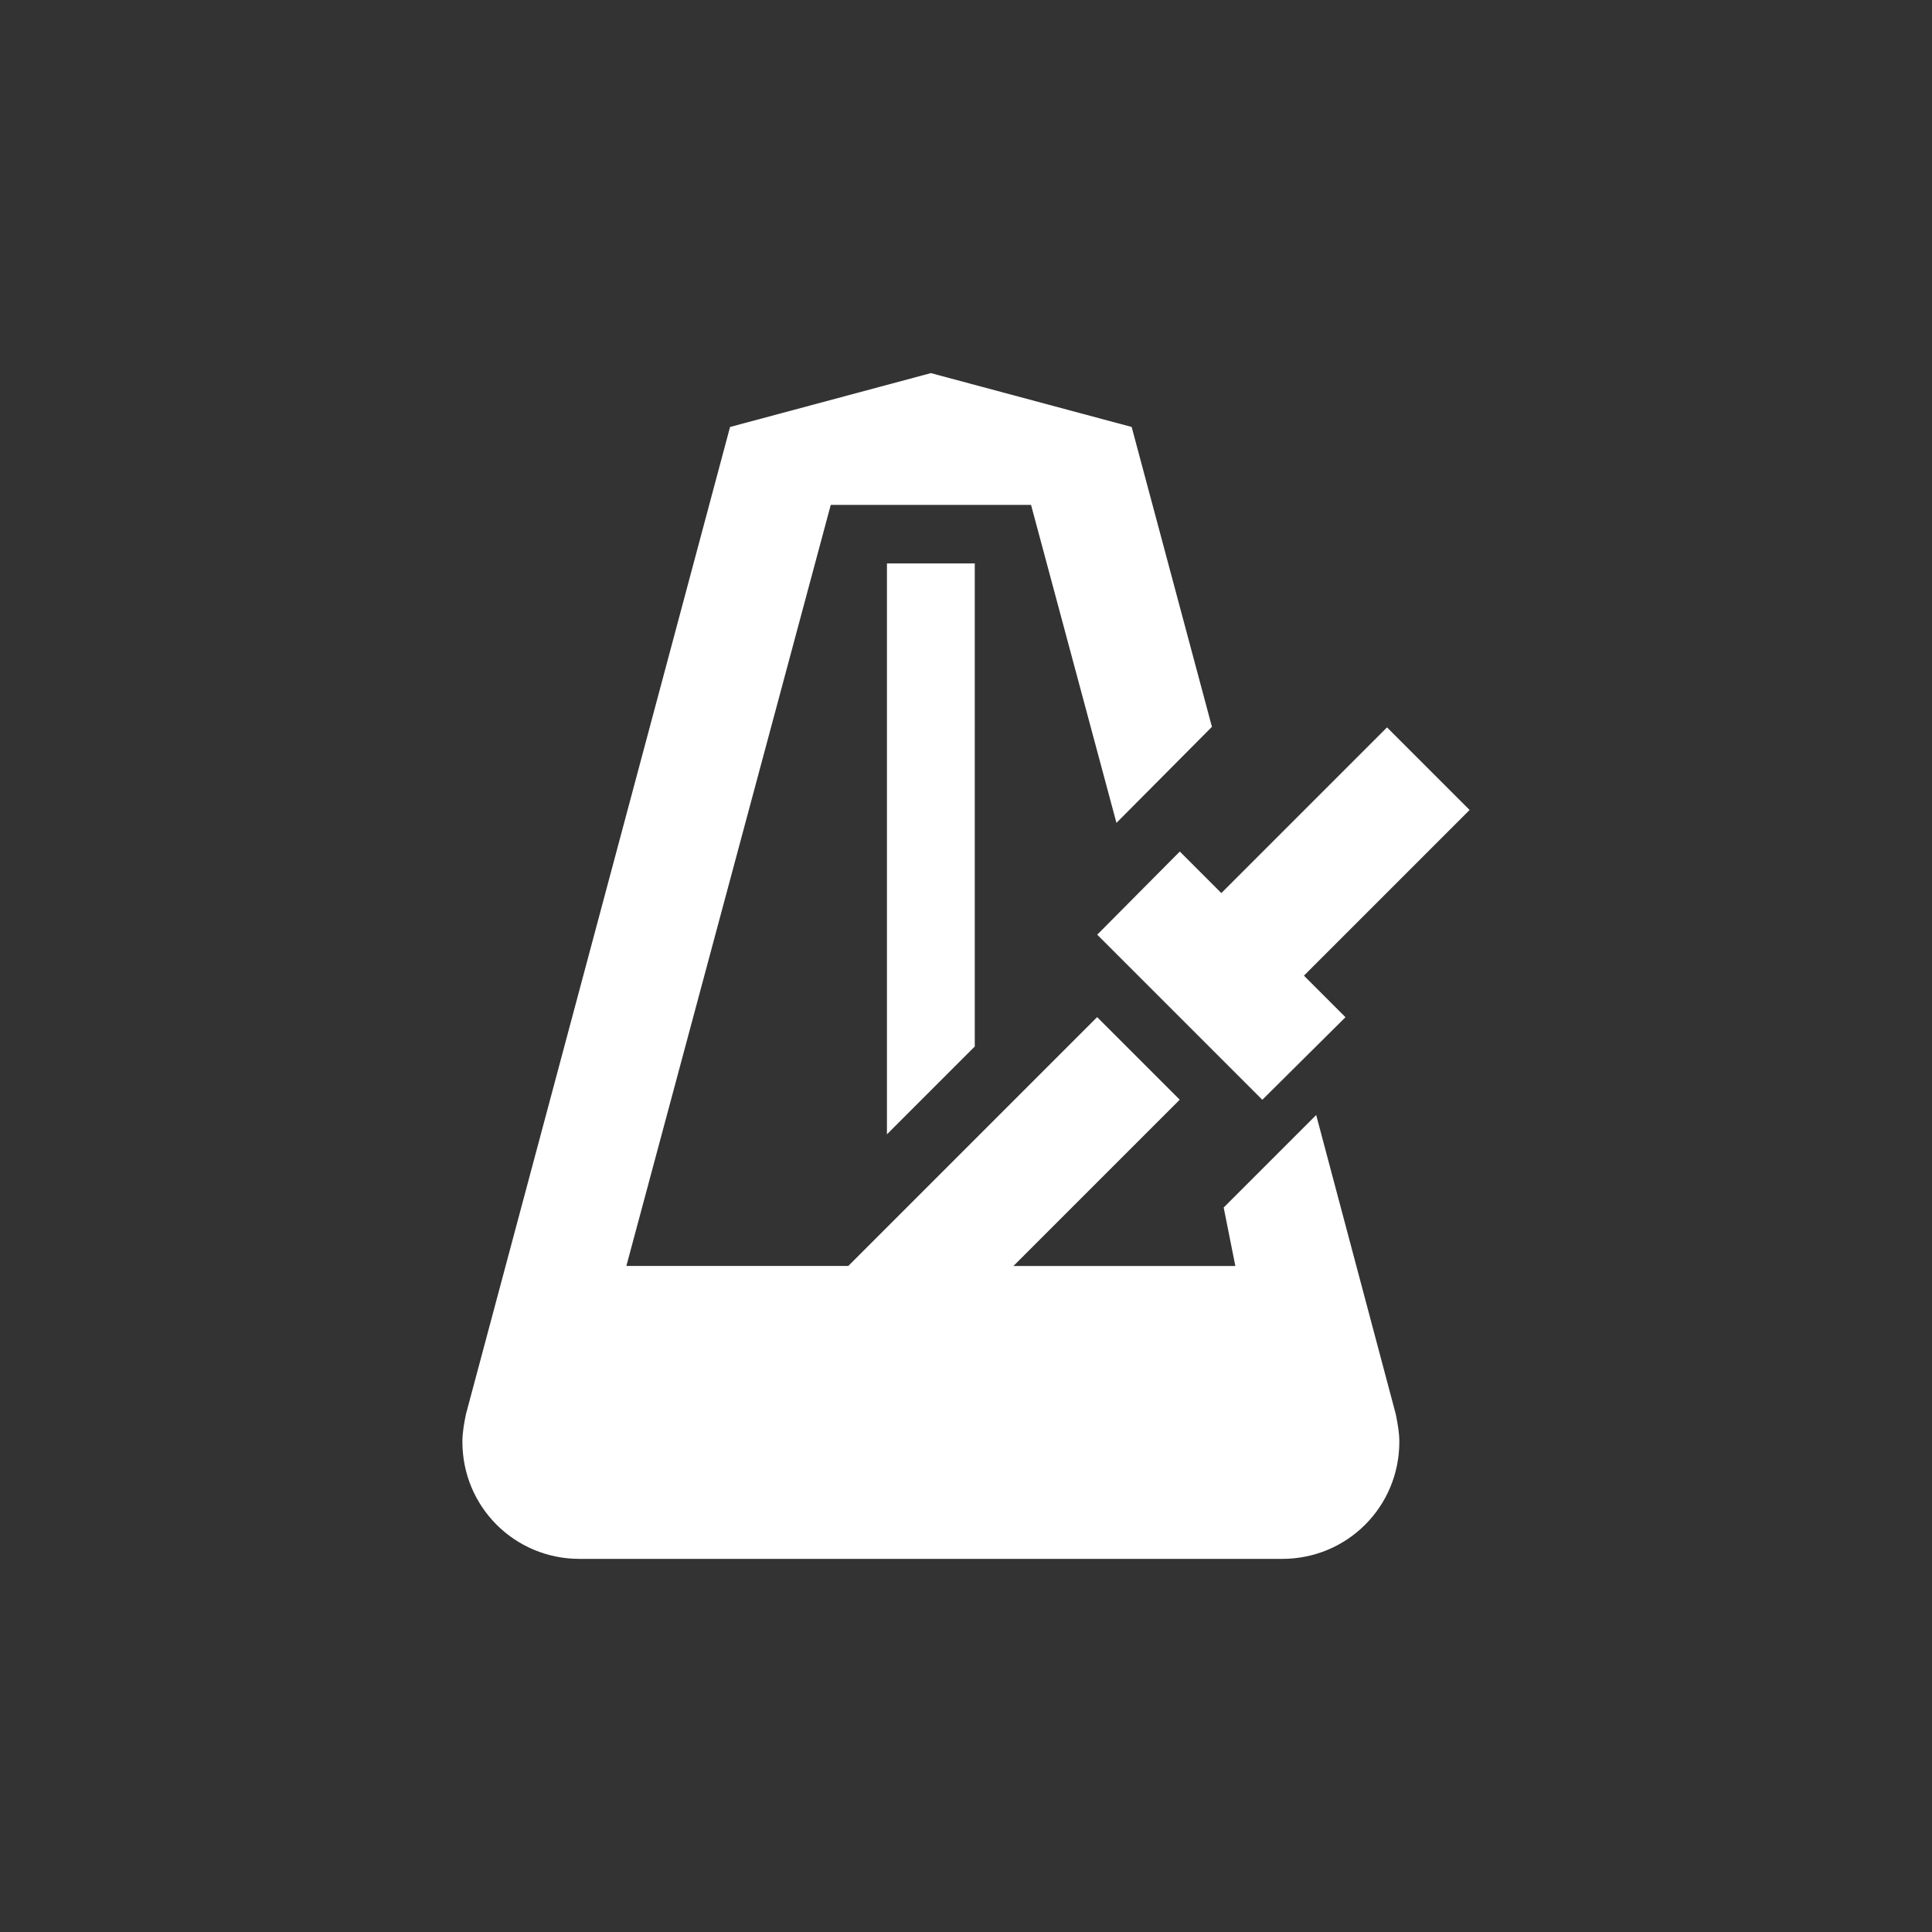 <?xml version="1.0" encoding="UTF-8" standalone="no"?>
<svg
   xmlns:dc="http://purl.org/dc/elements/1.1/"
   xmlns:cc="http://creativecommons.org/ns#"
   xmlns:rdf="http://www.w3.org/1999/02/22-rdf-syntax-ns#"
   xmlns:svg="http://www.w3.org/2000/svg"
   xmlns="http://www.w3.org/2000/svg"
   xmlns:sodipodi="http://sodipodi.sourceforge.net/DTD/sodipodi-0.dtd"
   xmlns:inkscape="http://www.inkscape.org/namespaces/inkscape"
   version="1.1"
   width="24"
   height="24"
   viewBox="0 0 24 24"
   id="svg922"
   sodipodi:docname="metronome.svg"
   inkscape:version="1.0.2 (e86c870879, 2021-01-15)">
  <rect x="0" y="0" width="24" height="24" fill="#333333" stroke="none"/>
  <defs
     id="defs926" />
  <sodipodi:namedview
     pagecolor="#ffffff"
     bordercolor="#666666"
     borderopacity="1"
     objecttolerance="10"
     gridtolerance="10"
     guidetolerance="10"
     inkscape:pageopacity="0"
     inkscape:pageshadow="2"
     inkscape:window-width="1900"
     inkscape:window-height="1040"
     id="namedview924"
     showgrid="false"
     inkscape:zoom="32"
     inkscape:cx="11.951906"
     inkscape:cy="14.132294"
     inkscape:window-x="10"
     inkscape:window-y="10"
     inkscape:window-maximized="0"
     inkscape:current-layer="svg922" />
  <path
     d="M 11.564,4.635 9.069,5.304 5.788,17.568 c -0.022,0.109 -0.044,0.225 -0.044,0.342 0,0.807 0.647,1.455 1.455,1.455 h 8.729 c 0.807,0 1.455,-0.647 1.455,-1.455 0,-0.116 -0.022,-0.233 -0.044,-0.342 l -0.989,-3.717 -1.149,1.149 0.145,0.727 h -2.757 l 2.066,-2.066 -1.026,-1.026 -3.091,3.091 H 7.781 L 10.32,6.272 h 2.488 L 13.869,10.222 15.055,9.029 14.058,5.304 11.564,4.635 M 11.018,6.999 v 7.092 l 1.091,-1.091 V 6.999 h -1.091 m 6.212,2.037 -2.058,2.058 -0.516,-0.516 -1.026,1.033 2.051,2.051 1.033,-1.026 -0.516,-0.516 2.058,-2.058 z"
     id="path920"
     style="fill:#ffffff;fill-opacity:1;stroke-width:0.727" />
</svg>
